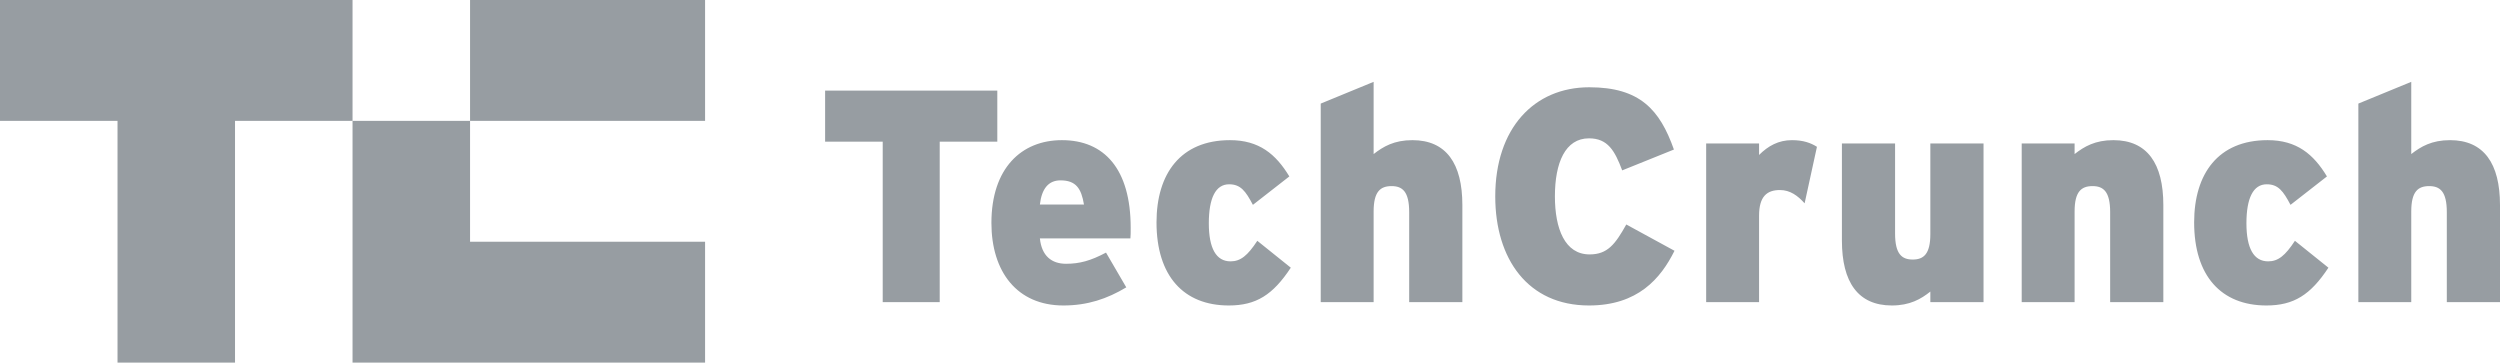 <?xml version="1.0" encoding="UTF-8"?>
<svg width="131px" height="19px" viewBox="0 0 131 19" version="1.1" xmlns="http://www.w3.org/2000/svg" xmlns:xlink="http://www.w3.org/1999/xlink">
    <!-- Generator: Sketch 56 (81588) - https://sketch.com -->
    <title>Shape</title>
    <desc>Created with Sketch.</desc>
    <g id="Desktop" stroke="none" stroke-width="1" fill="none" fill-rule="evenodd">
        <g id="Home" transform="translate(-633, -3807)" fill="#979DA2">
            <path d="M692.233,3819.492 L687.49,3819.492 C687.583,3820.41 688.106,3820.822 688.861,3820.822 C689.569,3820.822 690.154,3820.663 690.955,3820.236 L692.017,3822.057 C691.016,3822.659 689.984,3823.007 688.722,3823.007 C686.289,3823.007 684.95,3821.233 684.95,3818.683 C684.95,3815.817 686.52,3814.344 688.645,3814.344 C690.862,3814.344 692.248,3815.849 692.248,3818.937 C692.248,3819.175 692.248,3819.349 692.233,3819.492 Z M688.568,3816.451 C687.937,3816.451 687.583,3816.894 687.49,3817.718 L689.8,3817.718 C689.661,3816.878 689.384,3816.451 688.568,3816.451 Z M682.241,3814.424 L682.241,3822.833 L679.254,3822.833 L679.254,3814.424 L676.236,3814.424 L676.236,3811.747 L685.259,3811.747 L685.259,3814.424 L682.241,3814.424 Z M697.389,3823.007 C695.018,3823.007 693.601,3821.456 693.601,3818.652 C693.601,3816.102 694.864,3814.344 697.451,3814.344 C698.975,3814.344 699.853,3815.073 700.561,3816.245 L698.652,3817.734 C698.267,3817.005 698.005,3816.657 697.405,3816.657 C696.696,3816.657 696.342,3817.385 696.342,3818.699 C696.342,3820.015 696.727,3820.695 697.481,3820.695 C698.005,3820.695 698.374,3820.394 698.883,3819.618 L700.638,3821.027 C699.699,3822.453 698.821,3823.007 697.389,3823.007 Z M706.841,3822.833 L706.841,3818.113 C706.841,3817.036 706.487,3816.752 705.918,3816.752 C705.332,3816.752 704.978,3817.036 704.978,3818.082 L704.978,3822.833 L702.206,3822.833 L702.206,3812.428 L704.978,3811.288 L704.978,3815.073 C705.486,3814.677 706.056,3814.344 707.01,3814.344 C708.781,3814.344 709.628,3815.564 709.628,3817.749 L709.628,3822.833 L706.841,3822.833 Z M716.263,3823.007 C713.06,3823.007 711.351,3820.568 711.351,3817.29 C711.351,3813.727 713.383,3811.573 716.278,3811.573 C718.927,3811.573 719.974,3812.745 720.713,3814.836 L718.003,3815.928 C717.617,3814.899 717.248,3814.249 716.263,3814.249 C715.016,3814.249 714.477,3815.532 714.477,3817.29 C714.477,3818.985 715,3820.331 716.294,3820.331 C717.232,3820.331 717.633,3819.808 718.218,3818.763 L720.744,3820.141 C720.02,3821.598 718.818,3823.007 716.263,3823.007 Z M727.562,3817.654 C727.207,3817.258 726.807,3816.958 726.269,3816.958 C725.59,3816.958 725.175,3817.29 725.175,3818.304 L725.175,3822.833 L722.403,3822.833 L722.403,3814.519 L725.175,3814.519 L725.175,3815.12 C725.652,3814.645 726.191,3814.344 726.9,3814.344 C727.485,3814.344 727.885,3814.487 728.208,3814.693 L727.562,3817.654 Z M734.15,3822.833 L734.15,3822.278 C733.657,3822.674 733.072,3823.007 732.133,3823.007 C730.362,3823.007 729.516,3821.788 729.516,3819.602 L729.516,3814.519 L732.302,3814.519 L732.302,3819.238 C732.302,3820.315 732.656,3820.6 733.227,3820.6 C733.797,3820.6 734.15,3820.315 734.15,3819.269 L734.15,3814.519 L736.937,3814.519 L736.937,3822.833 L734.15,3822.833 Z M743.572,3822.833 L743.572,3818.113 C743.572,3817.036 743.218,3816.752 742.648,3816.752 C742.063,3816.752 741.709,3817.036 741.709,3818.082 L741.709,3822.833 L738.937,3822.833 L738.937,3814.519 L741.709,3814.519 L741.709,3815.073 C742.216,3814.677 742.787,3814.344 743.741,3814.344 C745.512,3814.344 746.359,3815.564 746.359,3817.749 L746.359,3822.833 L743.572,3822.833 Z M751.76,3823.007 C749.389,3823.007 747.973,3821.456 747.973,3818.652 C747.973,3816.102 749.236,3814.344 751.823,3814.344 C753.347,3814.344 754.225,3815.073 754.932,3816.245 L753.023,3817.734 C752.638,3817.005 752.376,3816.657 751.776,3816.657 C751.067,3816.657 750.713,3817.385 750.713,3818.699 C750.713,3820.015 751.098,3820.695 751.853,3820.695 C752.376,3820.695 752.746,3820.394 753.254,3819.618 L755.009,3821.027 C754.07,3822.453 753.192,3823.007 751.76,3823.007 Z M761.213,3822.833 L761.213,3818.113 C761.213,3817.036 760.859,3816.752 760.289,3816.752 C759.703,3816.752 759.35,3817.036 759.35,3818.082 L759.35,3822.833 L756.578,3822.833 L756.578,3812.428 L759.35,3811.288 L759.35,3815.073 C759.857,3814.677 760.428,3814.344 761.382,3814.344 C763.153,3814.344 764,3815.564 764,3817.749 L764,3822.833 L761.213,3822.833 Z M633,3807 L651.473,3807 L651.473,3813.333 L645.315,3813.333 L645.315,3826 L639.158,3826 L639.158,3813.333 L633,3813.333 L633,3807 Z M657.631,3819.667 L669.946,3819.667 L669.946,3826 L651.473,3826 L651.473,3813.333 L657.631,3813.333 L657.631,3819.667 Z M657.631,3813.333 L657.631,3807 L669.946,3807 L669.946,3813.333 L657.631,3813.333 Z" id="Shape"></path>
        </g>
    </g>
</svg>